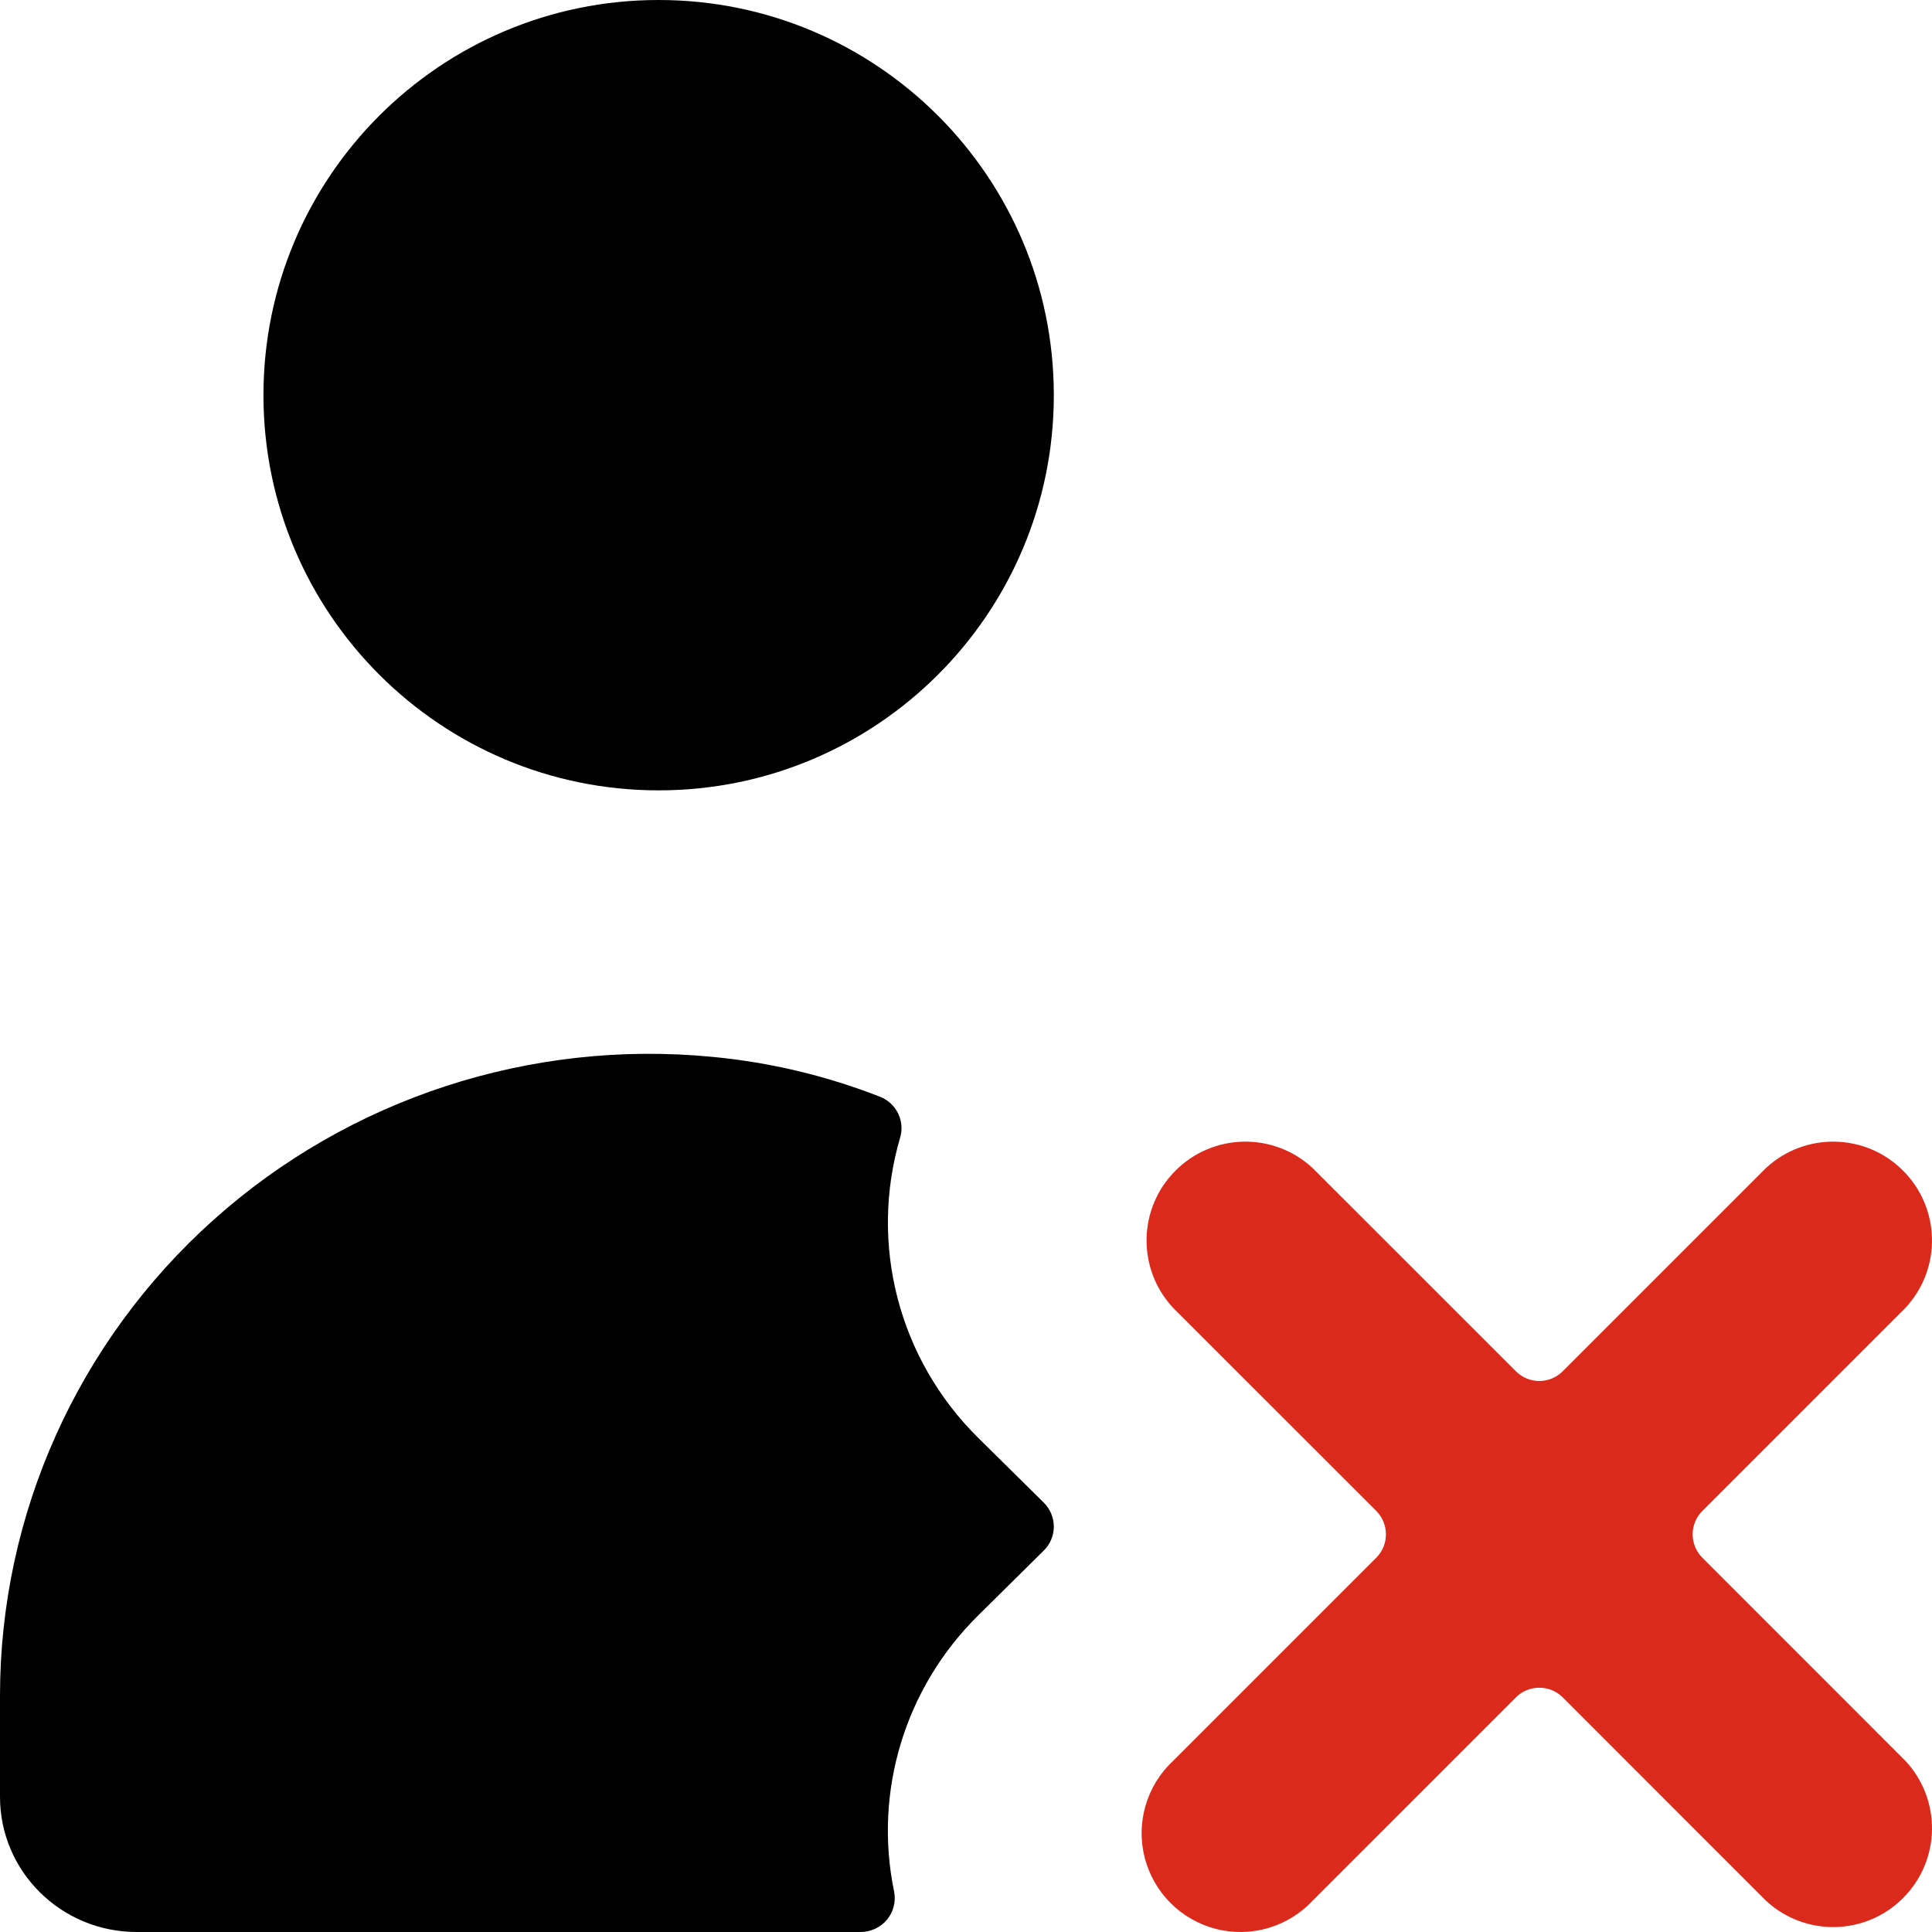 <svg xmlns="http://www.w3.org/2000/svg" width="22" height="22" viewBox="0 0 22 22">
  <g fill="none">
    <path fill="currentColor" d="M3 4.5C3 6.985 5.015 9 7.5 9 9.985 9 12 6.985 12 4.5 12 2.015 9.985 0 7.5 0 5.015 0 3 2.015 3 4.5zM11.136 18.398L11.886 17.656C11.959 17.584 12 17.486 12 17.384 12 17.282 11.959 17.184 11.886 17.111L11.136 16.37C10.232 15.475 9.893 14.165 10.251 12.951 10.305 12.761 10.206 12.562 10.021 12.489 9.41 12.25 8.769 12.097 8.115 12.035 6.04 11.833 3.975 12.508 2.429 13.893.884 15.278.001 17.244-2.04281037e-14 19.307L-2.04281037e-14 20.461C-2.04281037e-14 21.311.696 22 1.556 22L9.8 22C9.917 22 10.027 21.948 10.101 21.859 10.175 21.769 10.204 21.652 10.181 21.538 9.946 20.399 10.305 19.22 11.136 18.398z"/>
    <path fill="#DB2A1B" d="M19.384,17.737 C19.238,17.59 19.238,17.354 19.384,17.206 L21.698,14.892 C22.111,14.449 22.099,13.758 21.67,13.33 C21.242,12.901 20.551,12.889 20.108,13.302 L17.794,15.616 C17.646,15.762 17.41,15.762 17.263,15.616 L14.948,13.302 C14.505,12.889 13.814,12.901 13.386,13.33 C12.957,13.758 12.945,14.449 13.358,14.892 L15.673,17.206 C15.818,17.354 15.818,17.59 15.673,17.737 L13.358,20.052 C13.057,20.332 12.933,20.755 13.035,21.153 C13.137,21.552 13.448,21.863 13.847,21.965 C14.245,22.067 14.668,21.943 14.948,21.642 L17.263,19.327 C17.41,19.182 17.646,19.182 17.794,19.327 L20.108,21.642 C20.551,22.055 21.242,22.043 21.67,21.614 C22.099,21.186 22.111,20.495 21.698,20.052 L19.384,17.737 Z"/>
  </g>
</svg>
